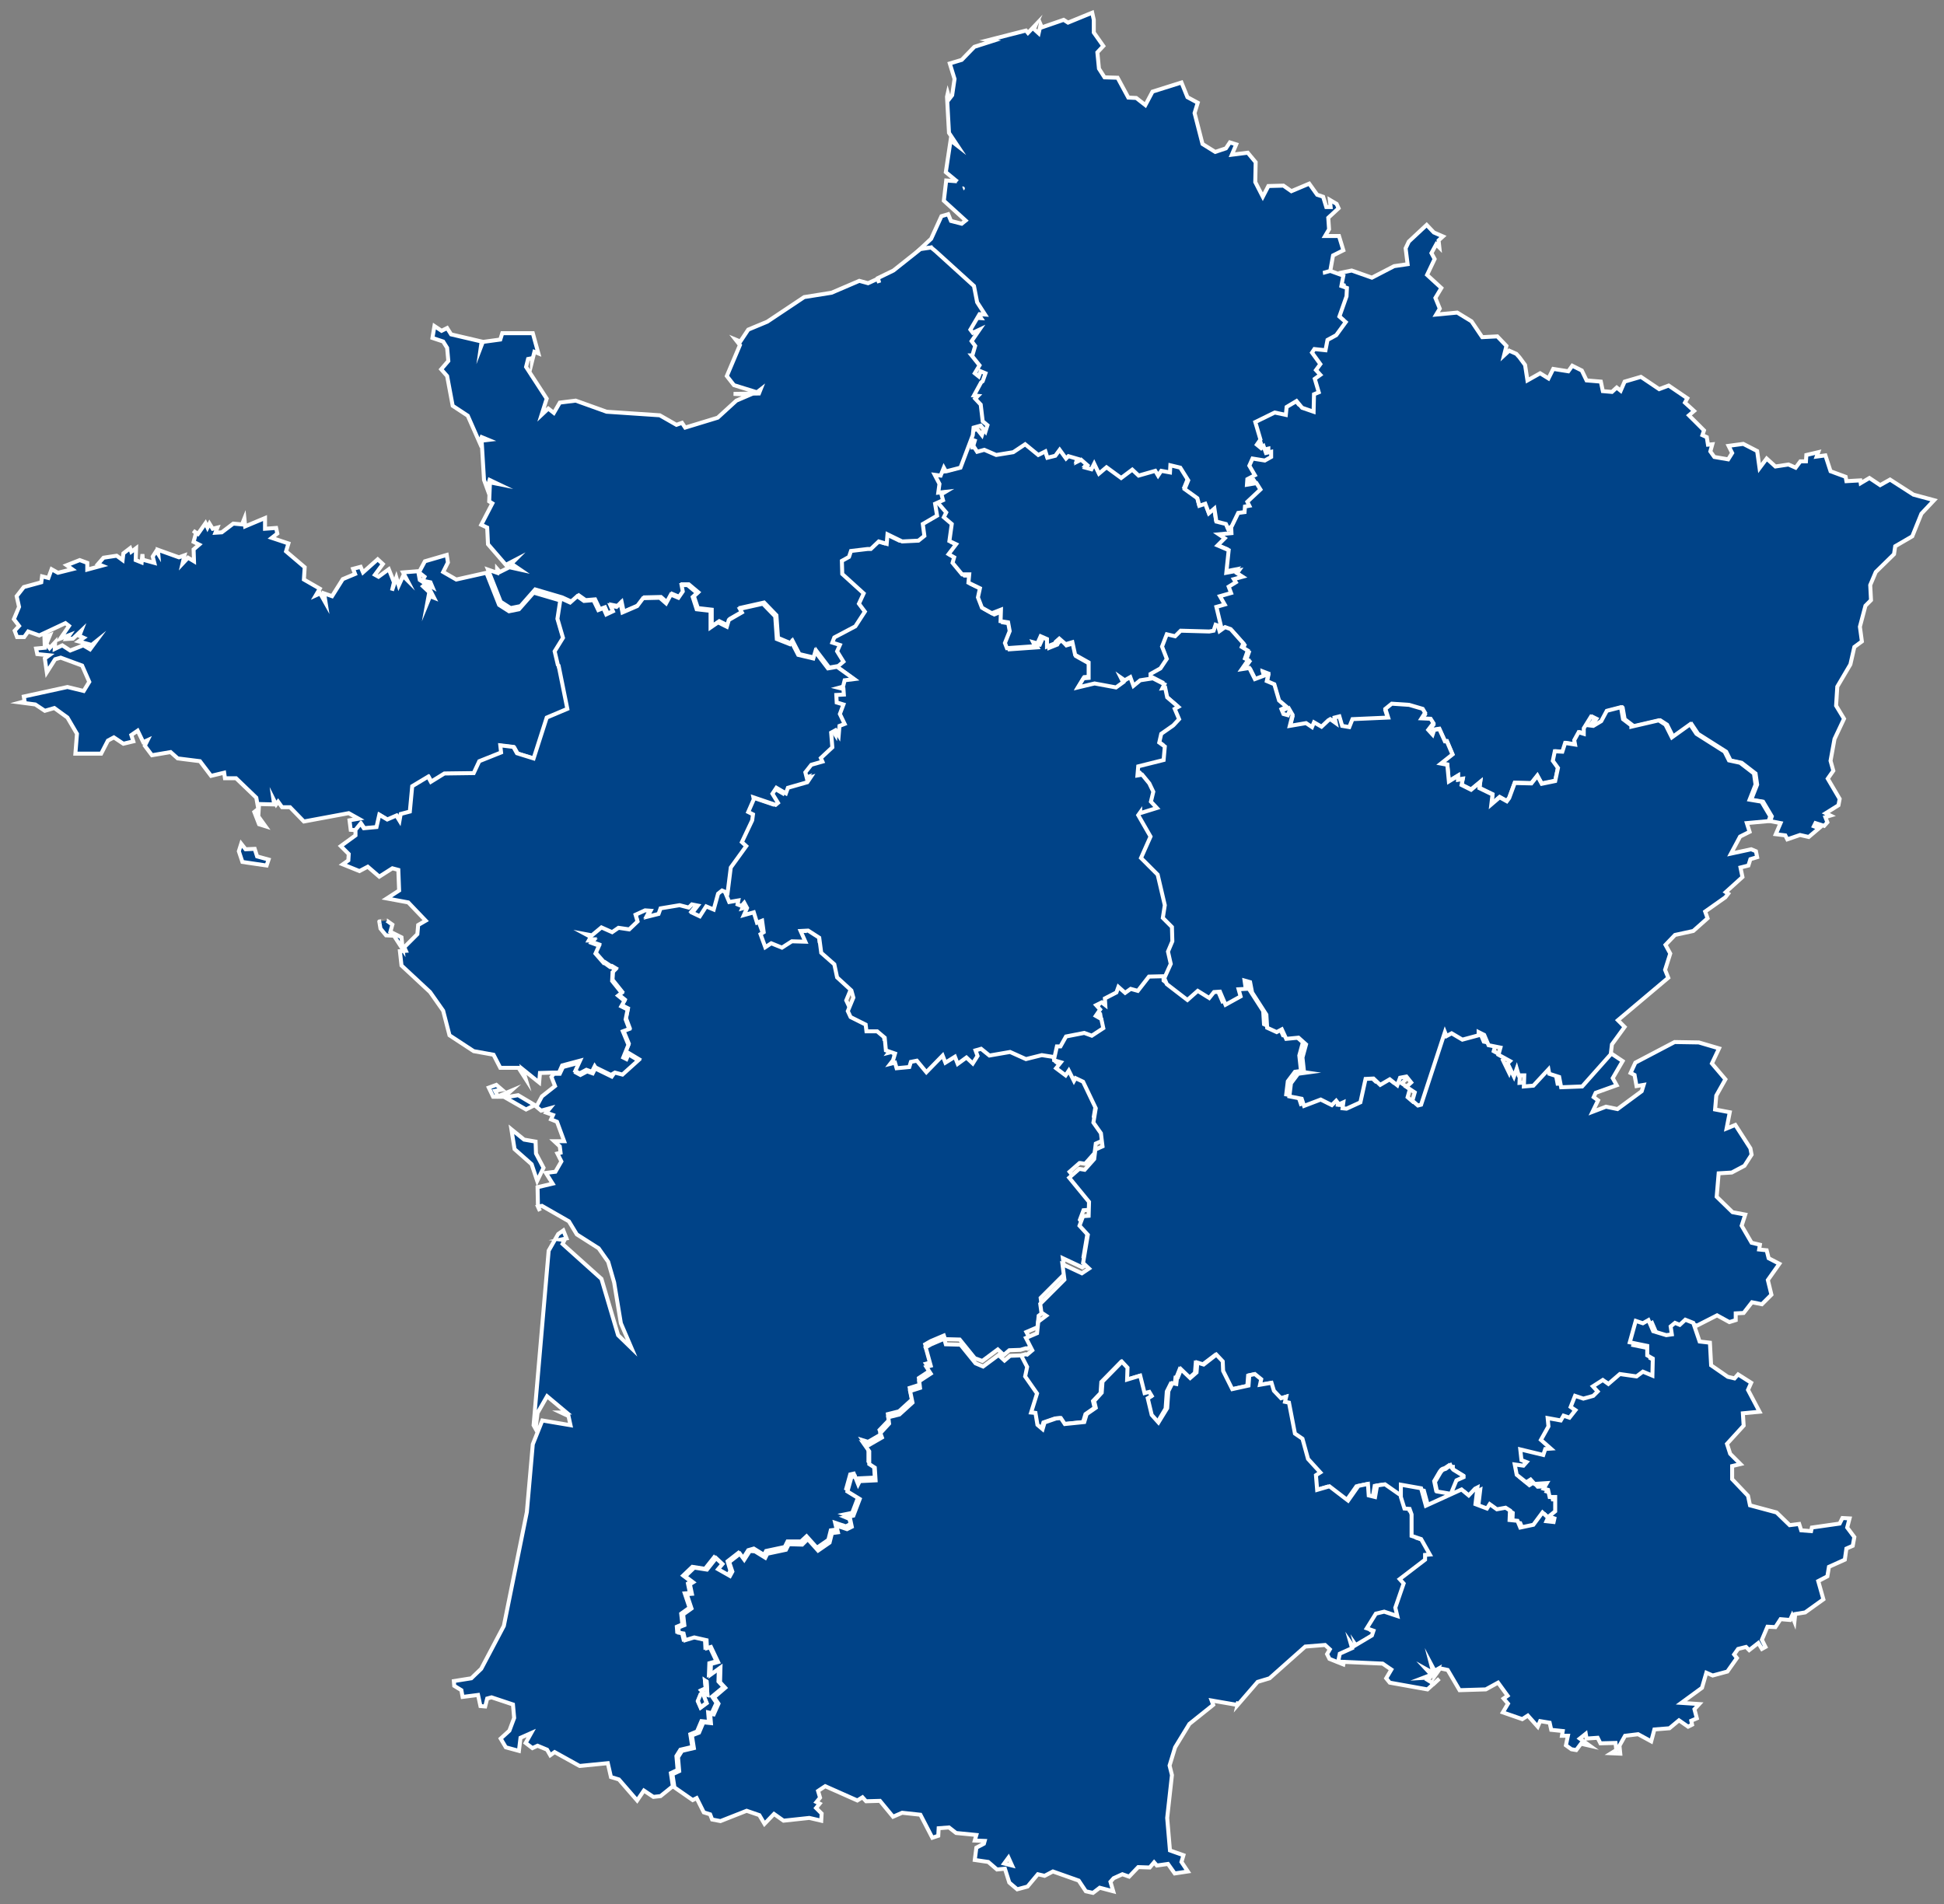 <?xml version="1.0" encoding="utf-8"?>
<!-- Generator: Adobe Illustrator 28.0.0, SVG Export Plug-In . SVG Version: 6.00 Build 0)  -->
<svg version="1.1" id="Слой_1" xmlns="http://www.w3.org/2000/svg" xmlns:xlink="http://www.w3.org/1999/xlink" x="0px" y="0px"
	 viewBox="0 0 490 480" style="enable-background:new 0 0 490 480;" xml:space="preserve">
<rect x="0" y="0" width="490" height="480" fill="#808080" stroke="none"/>
<style type="text/css">
	.st0{fill:#004388;stroke:#FFFFFF;stroke-miterlimit:10;}
</style>
<g id="elem_x5F_group">
	<path id="map_x5F_grandest" class="st0" d="M359.6,56.7l-4.5,4.2l-0.8,1.7l0.5,4l-3.4,0.5l-5.6,2.9l-5.1-1.8l-2.9,0.6l-0.5,2.6
		l1.4,0.5l-0.1,2.1l-1.8,5.1l1.6,1.4l-2.4,3.3l-2.2,1.2l-0.5,2.6l-2.8-0.3l-0.6,0.9L332,91l-1.1,1.5l1.1,1.2l-1.4,1l1,3.4l-1.2,0.5
		l-0.1,4.4l-2.9-1l-1.4-1.7l-2.5,1.5l-0.2,2l-2.7-0.6l-4.9,2.4l1.3,4.4l-0.9,1.3l1.1,0.9l0.6-0.5l0.6,1.7l1.3-0.3v1.3l-1.6,0.9
		l-3.1-0.5l-0.8,1.8l1.4,2.4l-1.9,1l-0.1,1.4l2.4-0.4l1,1.6l-3.3,3.1l0.5,1l-1.1,0.2l-0.1,1.4l-1.6,0.2l-1.6,3.3l0.1,2.2l-3.2,0.3
		l1.5,1.1l-1.8,1.8l2.8,1.2l-0.6,5.7l3.1-0.6l-0.5,0.7l1.4,0.9l-2.2,0.6l0.5,0.8l-1.8,1.1l0.6,1.6l-2.8,0.8l1.2,2.1l-2.1,0.6l1.2,5
		l0.5,1.8l1.4-1l1.4,0.5l3.2,3.6l-0.4,0.9l1.5,0.9l-0.7,2l0.8,0.4l-1.6,2.3l1.9-0.3l1.4,2.8l2.1-0.9l-0.3-1l1.3,0.5l-0.4,1.9
		l1.9,0.8l1.2,4.1l1.9,1.6l-1.3,0.6l0.5,1.2l1.1,0.3l0.5-1.3l0.7,1.2l-0.7,2.8l4.1-0.7l1.5,1l0.5-1.2l1.9,1.1l1.7-1.6l0.5-0.3l1.4,1
		l-0.3-1.4l1.2-0.3l0.7,2.4l1.8,0.3l0.8-2l9-0.4l-0.7-2.2l1.6-1.3l4.4,0.3l3.4,1l0.6,1l-0.9,1.4l2.3,0.1l0.7,1.1l-1.3,1.7l1.1,0.7
		l0.4-1.2l1.3-0.2l1.4,3.1h0.5l1.4,3.3l-2.9,2.3l1.6,0.3l0.4,4.2l2.3-1.4v1l1.2-0.2l-0.3,1.5l2.4,1.2l2.3-1.9l-0.2,1.5l3.3,1.6
		l-0.3,2.5l2.1-1.8l1.8,1l0.6-0.8l1.4-3.8l4.2,0.1l1.5-1.9l1.1,2l3.4-0.7l0.7-3.3l-0.9-1.7l0.5-2.4l1.9,0.1l0.7-2.2l2.5,0.4
		l-0.2-1.1l1.1-2l1.3,0.4v-1.4l1.8-2.9l1,0.5l-1.2,1.7l0.8,0.1l2-1.2l1.4-2.6l3.5-0.9l0.1,0.1l0.5,2.9l2.1,1.6v0.3l6.9-1.6l1.7,1.1
		l1.6,3.2l4.6-3.3l1.6,2.4l7.1,4.5l1.1,2.2l2.8,0.6l3.5,2.7l0.4,2.8l-1.5,3.8l3,0.5l2.2,3.7l-0.4,1.2l2.6,0.5l-1.2,2.8l2.4,0.3
		l0.5,1l3.2-1.1l2.2,0.5l2.6-2.2l-1.3-0.5l0.4-0.8l2.2,0.7l0.8-0.9l-0.5-1.3l1.3-0.4l-1.2-0.6l3.2-2l0.3-1.6l-3-5.1l1.4-2l-0.7-2.5
		l1-5.5l2.4-5.1l-2-3.3l0.3-4.8l3.3-5.6l1-4.4l1.9-1.4l-0.5-3.7l1.4-5.3l1.4-1.4l-0.2-3.8l1.4-3.3l4.6-4.5l0.3-2l4.3-2.5l2.3-5.7
		l3.2-3.4l-5.2-1.4l-5.9-3.8l-2.5,1.4l-2.7-1.8l-2.2,1.3l-0.1-0.7l-3.5,0.2l-0.2-1.1l-3.8-1.4l-1.3-4l-2.2,0.3l0.4-1.1l-3,0.7
		l-0.1,1.6h-1.4l-1.2,1.6l-1.8-0.8l-3.3,0.5l-2.2-2l-1.8,2.4l-0.6-4.3l-3.5-1.8l-3.7,0.5l0.9,1.8l-1,1.6l-3.5-0.6l-1-1.4l0.5-1.8
		l-1.1,0.1l-0.3-1.9l-1.1-0.5l0.4-1.2l-3.8-3.8l1.3-1.1l-2.3-2.1l0.6-1.1l-4.7-3.2l-2.4,0.9l-4.6-3.1l-4.1,1.2l-1,2.3l-1-0.8
		l-1.2,1.1l-2.3-0.2l-0.5-2.4l-3.6-0.3l-1.2-2.5l-2.4-1.2l-1,1.4l-3.8-0.6l-1.2,2.4l-2.1-1.3l-3.2,1.8l-0.6-3.9l-1.4-1.9l-0.8-0.9
		l-1.8-0.8l-1.3,1.2l0.6-2.4l-2.3-2.4l-3.8,0.2l-2.7-4l-3.6-2.2l-5.3,0.5l0.9-1.5l-1.1-2.7l1.5-2.5l-3.6-3.3l1.9-4l-0.8-1.5l1.2-2.2
		l0.8,0.8l-0.2-1.8l1.1-1l-2.3-1L359.6,56.7z"/>
	<path id="map_x5F_aquitaine" class="st0" d="M181.8,224.2l-1,0.8l-1.1,4l-1.9-0.8l-1.6,2.5l-1.9-0.9l1.4-1.8l-1.5-0.3l-0.7,0.8
		l-2.3-0.6l-4.8,0.8l-0.5,1.4l-2.8,0.7l0.8-1.5l-1.4-0.1l-2.4,1.1l0.5,1.7l-2.1,2l-2.7-0.4l-1.6,1.1l-2.7-1.2l-2.4,2l-1.6-0.3
		l1.3,0.7l-0.5,0.9h1.2l-0.5,0.6l2,0.7l-0.9,2l2.1,2.4h0.2l1.5,1h0.3l1,0.6l-0.7,0.7v0.2l-0.1,2l2.4,3l-0.9,0.7l1.6,1.3l-0.8,1.4
		l1.6,0.8l-0.5,2.5l0.9,2.4l-1.6,0.6l1.4,3.4l-1.3,3.2l0.8,0.4l0.5-1.2l2.5,1.5l-4,3.6l-1.9-0.5l-0.9,1.3l-3.9-1.9l-0.2-0.3
		l-0.7,1.4l-1.4-0.5l-1.7,0.9l-1.1-0.6l1.2-2.6l-4.5,1.2l-0.8,1.7h-1.5l-0.6,0.8l0.9,2.3l-3.3,2.6l-1.4,2.6l1.2,1l2.2-0.6l-0.9,1.1
		l1.7,0.6l-0.5,1.1l1.5,0.6l1.8,4.9h-2.5l1.4,1.3l0.2,1.6l-0.8,0.2l1,2l-1.5,2.6l-2.4,0.3l1.7,2.7l-3.8,0.9l0.1,4.9l0.5,1.1
		l-0.5-1.1l1-0.2l6.8,3.9l2,3.3l5.5,3.5l2.4,3.4l1.5,5.2l1.7,10.3l2.7,6.3l-3.4-3.3l-4.2-14.2l-9.8-8.8l0.5-1l-0.9-0.1l1.4-0.3
		l-0.8-2l-1.3,0.9l-2.4,4.2l-3.8,44l0.5,0.9l0.5-4l2.4-4.2l4.9,4.1h-1.4l1.9,0.9l0.5,2.3l-7.1-1.2l-2.4,6l-1.5,17.1l-5.8,28.7
		l-5.7,10.8l-2.5,2.4l-4.4,0.7l0.1,1.2l1.8,1.1l0.3,1.7l3.9-0.5l0.6,2.8l1.2,0.1l0.5-2l1.1-0.3l5.4,1.8l0.3,3.4l-1.2,3.2l-2.2,2
		l1.3,2.2l3.3,0.9l0.4-3.3l2.7-1.2l-1.4,2.5l1.7,1.3l1.3-0.6l2.4,1l0.8,1.4l1.1-0.8l6.3,3.5l7.1-0.7l0.8,3.5l2,0.6l4.6,5.3l1.7-2.5
		l2.4,1.6l1.8-0.2l3.1-2.5l-0.5-3.3l1.7-0.8l-0.3-3.5l1-1.6l3-0.7l-0.5-3.2l1.7-0.7l1.1-2.6l1.9,0.2l-0.2-2.4l0.9,0.2l1.2-2.6
		l-1.1-1.6l2.9-2.4l-1.3-1.4l0.1-3.7l-2.5,1.8l0.1-2.7l1.8-0.5l-1.8-3.8l-1,0.3l-0.1-2l-3-0.7l-2.4,0.7l-0.4-1.7l-1.2-0.2l-0.1-1.3
		l1.4-0.6l-0.3-2.7l2.1-1.5l-1.2-3.6l1.3-0.1l-0.5-2.4l0.8-0.5l-2-1.5l2.3-2.2l3.2,0.5l2.3-2.9l1.6,1.5l-1.1,1.3l3,1.7l0.6-1.1
		l-0.7-2.4l2.7-2.1l1.1,1.5l1.4-2.2l1.4-0.4l2.6,1.6l0.5-1l4.7-1l0.7-1.4h3.4l1.4-1.3l2.6,2.9l2.9-2l0.6-2.4l1.5-0.2l-0.4-1.7
		l2.7,0.9l1.2-0.6l-0.4-1.9l-1.2-0.5l2-0.4l1.6-4.2l-3.1-1.9l1-3.6l0.9-0.2l0.8,2l0.4-0.8l4.1-0.2l-0.2-3.2l-1.4-0.9v-3.3l-1.4-2
		l1.3,0.4l3.3-1.9l-0.4-1.1l2.3-2.4l-0.2-1.6l2.8-0.7l3.3-3l-0.6-2.9l2.5-0.8l-0.2-1.7l2.9-1.9l-1.1-1.7l1.1-0.3l-1.1-4l-0.2-0.6
		l1.4-0.8l3.3-1.4l0.3,0.9l3.7,0.1l3.8,4.7l1.9,0.7l3.9-2.9l1.5,1.4l1.4-1.2l2.8-0.1l1.4-0.4l0.4,0.1l1.3-1.1l-1.6-3.1l2.8-1.2
		l0.3-2.9l2-1.5l-1.2-0.8l-0.3-2.2l6.1-6.1l-0.5-3.9l4.9,2.3l1.8-1.2l-1.5-1.4l1.2-7.1l-2.1-2.3l0.9-2.4l1.4-0.1l0.1-3.5l-5-6.1
		l2.5-2.2h0.2l1.2,0.2l2.4-2.7l0.3-2.4l1.8-0.8l-0.4-3.3l-1.9-2.7l0.6-3.6l-3.2-6.7l-1.9-0.9l-0.4,0.7l-1.3-2.6l-0.8,1.2l-2.4-1.8
		l1.2-1.5l-1.7-0.5l-0.3-2.1l-3.2-0.5l-4,1l-4.1-1.8l-5.2,0.9l-2.1-1.6l-1.4,0.4l0.5,1.4l-1.2,1.9l-1.6-1.5l-2.2,1.6l-0.7-1.8
		l-2.4,1.5l-0.7-1.9l-4.1,4.2l-2.4-2.9l-1.5,0.3l-0.4,1.3l-3.2,0.3l-0.4-1.4l-1.2,0.3l0.7-0.9l0.5-1.7l-2.3-0.8l-0.3-3.2l-1.9-1.6
		h-2.7l-0.2-1.6l-3.8-1.9l-0.7-1.5l1.4-3.4l-0.5-1.8l-3.6-3.3l-0.7-3.3l-3.3-2.9l-0.5-3.8l-2.8-1.8l-1.9,0.1l1.2,2.7l-3.3-0.1
		l-2.5,1.6l-2.7-1.1l-1.5,1l-1.2-3.3l0.8-0.5l-0.4-2.9l-1.3,0.5l-0.9-1.6l-2.5,0.7l0.8-1.8l-0.7-1.3l-0.7,0.8l-1-0.4l0.2-1l-2.3,0.4
		l-1-2.4L181.8,224.2z M125.1,273.5l-1.9,0.7l1.1,2.3h2.7l5.6,3.2l2.2-1.1l-4.2-2.5l-2.3,0.4l-0.5-0.6l1-0.9l-3.3,1.4l-0.7-1.4
		l1.7-0.3L125.1,273.5z M128.9,284.7l0.8,5l4.3,3.8l1.4,4.2l1.6-3.3l-1.9-3.6l-0.1-3l-2.9-0.5L128.9,284.7z M177.7,423.7l0.4,0.2
		l0.2,3.3l-0.6-0.2l-0.9-0.9l1.1-0.5L177.7,423.7z M177,426.9l0.2,0.2l0.9,2.3l-1.5,1.1l-0.7-1.6l0.7-1.7L177,426.9L177,426.9
		L177,426.9z"/>
	<path id="map_x5F_alpes" class="st0" d="M293.2,244.8l-4.1,0.1l-2.8,3.6l-1.8-0.5l-1.4,1l-1.7-1.5l-0.5,1.4l-2.9,1.5l0.2,1.7
		l-0.9-0.7l-1.3,0.7l1,1.1l-1.1,1.6l1.4,0.8l0.4,2.3l-2.9,1.9l-1.9-0.7l-4.6,0.9l-1.4,2.5h-0.9l-0.6,2.7l0.3,2.1l1.7,0.5l-1.2,1.5
		l2.4,1.8l0.8-1.2l1.3,2.6l0.4-0.7l1.9,0.9l3.2,6.7l-0.6,3.6l1.9,2.7l0.4,3.3l-1.8,0.8l-0.3,2.4l-2.4,2.7l-1.2-0.2h-0.2l-2.5,2.2
		l5,6.1l-0.1,3.5l-1.4,0.1l-0.9,2.4l2.1,2.3l-1.2,7.1l1.5,1.4l-1.8,1.2l-4.9-2.3l0.5,3.9l-6.1,6.1l0.3,2.2l1.2,0.8l-2,1.5l-0.3,2.9
		l-2.8,1.2l1.6,3.1l-1.3,1.1l-0.4-0.1l-1.4,0.4l1.5,2.9l-0.5,2.4l3,4.3l-1.5,4.7l1.1,0.1l0.5,3l1.3,1.1l0.5-1.7l2.9-1l1.2-0.1l1,1.5
		l4.9-0.5l0.6-2l2.3-1.6l-0.4-1.7l1.9-2l0.2-2.8l4.9-5l1.4,1.5l-0.1,3l3.3-1l1.1,4.4l1.2-0.2l0.6,1l-1,0.6l0.9,4.2l1.7,1.9l2.2-3.7
		l0.3-4.3l1-2l1,0.2l0.2-1.7h0.2l0.8-2l2.3,2.2l1.6-1.4l0.2-2.5l1.6,0.5l3.3-2.5l1.6,1.8l0.1,2.3l2.3,4.6l4.1-0.9l0.2-2.6l1.4-0.3
		l1.6,1.3l-0.3,1.4l2.9-0.5l0.6,2l1.8,1.9l1.3-0.4l-0.3,1.3l0.9,0.2l1.5,7.8l1.9,1.3l1.4,5.1l3,3.4l-1.1,0.7l0.3,3.7l3.1-0.9
		l4.7,3.6l2.6-3.7l2.4-0.5l0.1,2.9l1.6,0.4l0.5-2.9l2-0.3l5.3,3.7v-3.1l5.1,0.9l1.2,4.4l9-4.1l1.8,1.5l1.6-1.7l0.6-0.3l-0.5,4.2
		l2.9,1.1l0.7-1.1l1.8,1.3l2.2-0.4l1.1,0.7l-0.1,2.4l2,0.2l0.7,1.7l3.3-0.7l2.3-3.1l1.4,1.3l-0.3,0.9l1.8,0.2l0.2-0.9l-1.4-0.5
		l1.6-1.3v-3.6h-1.4l-0.4-1.7l-1.1-0.3l0.8-1.4l-3.1,0.2l-1-1.1l-1.1,0.7l-2.4-2l-0.5-2.6l2.2,0.3l0.8-0.9l-1.3-0.5l-0.3-2.7
		l5.8,1.4l0.5-1.5l1.4-0.1l-2.5-2.2l1.9-3.4l-0.2-2.1l3.3,0.6l0.7-1.2l1.5,0.5l1.5-1.9l-1.2-0.8l1.1-2.8l2.1,0.7l2.5-0.7l1.1-1.1
		l-1.2-1.3l2.5-1.6l1.4,1l2.9-2.5l4.2,0.6l1.6-1.2l2.4,1l0.1-4.3l-1.4-0.7l0.1-2.4l-4.4-0.9l1.5-5.4l1.8,0.6l1.4-0.8l1.2,2.8l3.3,1
		l1.4-0.2l-0.3-2l1.1-0.9l1.2,0.5l1.4-1.3l2,0.8l5.1-2.6l3.1,1.7l1.6-0.5v-1.7l2-0.1l2.1-2.7l2.5,0.5l2.4-2.4l-0.9-3.7l2.9-4.1
		l-2.7-1.4l-0.5-2l-1.9-0.2l0.2-1.2l-2.1-0.5L439,309l0.9-2.8l-3.2-0.6l-4-3.9l0.5-5.9l3.3-0.2l3.2-1.7l1.8-2.8l-0.3-1.6l-3.8-5.9
		l-2.2,0.9l0.8-4.1l-3.7-0.7l0.3-3.5l2.3-4.1l-3.4-4l1.8-3.8l-5.1-1.5l-6.1-0.1l-9.9,5.2l-1.2,2.6l1,0.5l0.5,2.8l1.8-0.3l-0.5,1.6
		l-6.1,4.5l-2.9-0.6l-3.4,1.3l1.4-2.9l-1.1-0.8l0.5-1.1l5.3-1.9l-1-1.8l2.5-4.3l-3.9-2.6l-7.2,8.1l-5.3,0.2l-0.5-2.6l-2.5-0.8
		l-0.1-1.1l-3.8,4.1L383,273l0.1-2.8h-1.5l-0.5-1.7l-0.7,2l-1.6-3.3l0.6-0.6l-2.9-1.6l0.5-1.8l-3-0.6l-1.1-2.6l-1.4-0.7v0.8
		l-4.1,1.1l-2.7-1.6l-1.3,0.7l-0.4-1l-6,18.3l-0.8,0.2l-1.4-1.2l0.6-2.1l-2.1-1.4l1.2-1.1l-1.2-1.5l-1.6,0.3l-0.7,1.9l-1.9-1.5
		l-2.4,1.4l-1.7-1.6l-2,0.1l-1.3,5.9l-3.5,1.6l-1-0.1l0.2-1.5l-1.1,0.5L336,277l-1.1,1.1l-2.8-1.4l-4.2,1.6l-0.6-1.8l-3.1-0.6
		l0.4-3.3l1.8-2.4l2.2-0.3l-0.7-0.1l-0.4-3.7l0.9-3.3l-1.9-1.7l-3.1-0.1l-1.1-2.4l-1.3,0.7l-2.4-1.1l-0.2-3.3l-3.6-5.6l-0.5-2.6
		l-1.4-0.4l0.3,2.1l-1.8,0.1l0.5,1.8l-3.8,2.1l-1.4-3.3l-1.5,0.1l-1.2,1.5l-2.9-1.8l-2.6,2.3l-5.2-4L293.2,244.8z M365.1,369.5
		l0.2,0.4h0.4l0.5,0.5l2.6,1.6v0.3L367,373l-1.4,3.4l-3.6-0.6l-0.5-2.4l1.4-2.4l0.4-0.5l0.3-0.2l0.6-0.2L365.1,369.5z"/>
	<path id="map_x5F_bourgogne" class="st0" d="M306,156.8l-0.5,1.5l-1.1,0.2l-7.2-0.2l-1.4,1.4l-2.1-0.6l-1.2,3.1l1.2,3.1l-1.6,2.4
		l-2.5,1.4v1.2l3.3,1.7l-0.5,1l0.7-0.1l0.5,2.4l2.8,2.4l-0.9,0.5l1.1,2.6l-1.3,1.4l-0.2,0.2l-3,2.1l-0.5,2.2l1.4,1l-0.3,3.4
		l-6.4,1.6l-0.2,2.3l1.2-0.2l1.8,2.2l1,2.1l-0.6,2.5l1.5,1.6l-4.2,1.3v-0.1l-0.5,0.7l3.1,5.4l-2.4,5.4l4.2,4.2l1.8,7.7l-0.5,3.2
		l2.3,2.3l0.1,3.6l-1.1,2.6l0.7,3.1l-1.4,3.1l1,2.4l5.2,4l2.6-2.3l2.9,1.8l1.2-1.5l1.5-0.1l1.4,3.3l3.8-2.1l-0.5-1.8l1.8-0.1
		l-0.3-2.1l1.4,0.4l0.5,2.6l3.6,5.6l0.2,3.3l2.4,1.1l1.3-0.7l1.1,2.4l3.1-0.3l1.9,1.7l-0.9,3.3l0.4,3.7l0.7,0.1l-2.2,0.3l-1.8,2.4
		l-0.4,3.3l3.1,0.6l0.6,1.8l4.2-1.6l2.8,1.4l1.1-1.1l0.7,0.9l1.1-0.5l-0.2,1.5l1,0.1l3.5-1.6l1.3-5.9l2-0.1l1.7,1.6l2.4-1.4l1.9,1.5
		l0.7-1.9l1.6-0.3l1.2,1.5l-1.2,1.1l2.1,1.4l-0.6,2.1l1.4,1.2l0.8-0.2l6-18.3l0.4,1l1.3-0.7l2.7,1.6l4.1-1.1v-0.8l1.4,0.7l1.1,2.6
		l3,0.6l-0.5,1.8l2.9,1.6l-0.6,0.6l1.6,3.3l0.7-2l0.5,1.7h1.4l-0.1,2.8l2.4-0.2l3.8-4.1l0.2,1.1l2.5,0.8l0.5,2.6l5.3-0.2l7.2-8.1
		l0.3-2.5l3.2-4.4l-1.7-1.7l12.7-10.7l-0.8-2l1.3-4.1l-1.2-2.2l2.4-2.5l4.6-1l3.6-3.2l-0.6-1.7l5.1-3.6l0.7-0.9l-0.6-0.4l4.2-3.8
		l-0.5-2.4l2-0.5l0.5-1.6l1.7-0.5l-0.3-1.5l-1.2-0.5l-5.1,1.1l2.3-4.3l2.4-1.2l-0.7-2.2l5.5-0.5l0.4-1.2l-2.2-3.7l-3-0.5l1.5-3.8
		l-0.4-2.8l-3.5-2.7l-2.8-0.6l-1.1-2.2l-7.1-4.5l-1.6-2.4l-4.6,3.3l-1.6-3.2l-1.7-1.1l-6.9,1.6v-0.3l-2.1-1.6l-0.5-2.9l-0.1-0.1
		l-3.5,0.9l-1.4,2.6l-2,1.2l-0.8-0.1l1.2-1.7l-1-0.5l-1.8,2.9v1.4l-1.3-0.4l-1.1,2l0.2,1.1l-2.5-0.4l-0.7,2.2l-1.9-0.1l-0.5,2.4
		l1.3,1.8l-0.7,3.3l-3.4,0.7l-1.1-2l-1.5,1.9l-4.2-0.1l-1.4,3.8l-0.6,0.8l-1.8-1l-2.1,1.8l0.3-2.5l-3.3-1.6l0.2-1.5l-2.3,1.9
		l-2.4-1.2l0.3-1.5l-1.2,0.2v-1l-2.3,1.4l-0.4-4.2l-1.6-0.3l2.9-2.3l-1.4-3.3h-0.5l-1.4-3.1l-1.3,0.2l-0.4,1.2L360,184l1.3-1.7
		l-0.7-1.1l-2.3-0.1l0.9-1.4l-0.6-1l-3.4-1l-4.4-0.3l-1.6,1.3l0.7,2.2l-9,0.4l-0.8,2l-1.8-0.3l-0.7-2.4l-1.2,0.3l0.3,1.4l-1.4-1
		l-0.5,0.3l-1.7,1.6l-1.9-1.1l-0.5,1.2l-1.5-1l-4.1,0.7l0.7-2.8l-0.7-1.2l-0.5,1.3l-1.1-0.3l-0.5-1.2l1.3-0.6l-1.9-1.6l-1.2-4.1
		l-1.9-0.8l0.4-1.9l-1.3-0.5l0.3,1l-2.4,0.9l-1.4-2.8l-1.9,0.3l1.6-2.3l-0.8-0.4l0.7-2l-1.5-0.9l0.4-0.9l-3.2-3.6l-1.4-0.5l-1.4,1
		l-0.5-1.8L306,156.8z"/>
	<path id="map_x5F_bretagne" class="st0" d="M60.8,212.7l1.1,1.4l2.3-0.1l0.6,1.9l2.9,0.8l-0.5,1.5l-6.1-0.9l-0.9-2.7L60.8,212.7z
		 M61.6,130.7l0.2,2l5-2.1v2.7l2.8-0.2l0.3,1.4l-1.4,1.1l4.2,1.4l-0.6,2l4.7,4l-0.2,3.1l4,2.3l-1,1.7l1.1-0.5l1.4,2.5l-0.4-2.5
		l2,0.7l2.7-4.3l3.1-1.3l-0.5-1.3l1.9-0.5l0.6,1.4l3.7-3.3l1.3,1.2l-2,2.7l0.9,0.5l2.6-1.9l1.3,3.3l-0.5,2.1l1.1-3.3l0.6,2l1.1-2.4
		l1,1l-1-1.9l3.8-0.3l0.4,2.2l1.5,1l-0.7,0.6l1.6,1.5l-0.5,2.7l0.7-1.7l1,0.4l-1.8-3.5l1.4,0.8l-0.5-1.2l-2-0.4l0.5-1l-1.4-1.1
		l1.5-2.8l5.5-1.6l0.3,1.9l-1.2,2.4l3.3,1.9l7.6-1.7l3.2,8.1l2.5,1.6l2.5-0.5l3.7-4.2l6.8,2l-0.5,5.2l1.4,4.8l-2.1,3.4l0.8,3.4
		l0.2,0.2l2.2,10.9L138,181l-3.3,10.3l-4.2-1.3l-0.9-1.6l-3.3-0.4l0.2,1.8l-5.5,2.2l-1.4,3l-7.4,0.1l-3.4,2.1l-0.7-1.3l-4,2.4
		l-0.6,6.4l-2.3,0.6l-0.3,1.7l-0.8-1.3l-2.3,1l-2-1.2l-0.7,3.1l-3.2,0.3l-0.8-1.2l-1.3,1.6l-1.4-0.1l-0.3-2.4l2.3-0.4l-2.5-1.4
		l-11.3,2.1l-3.5-3.6h-2l-1-1.4l-0.5,0.7l-0.7-1.4l0.2,1.4l-3.8-0.1l-0.2,3.1l1.8,2.5l-1.6-0.5l-1.2-3.1l1-0.8l-0.5-2.8l-5.1-4.9
		h-2.8l-0.2-1.4l-3.3,0.8l-2.8-3.7l-5.6-0.7l-1.8-1.6l-4.7,0.8l-1.8-2.4l0.7-1.4l-1.1,0.5l-1.4-2.9l-1.6,1.1l0.5,1.6l-2.5,0.6
		l-2.4-1.6l-1.5,0.8l-1.7,3.3h-6.5l0.4-5l-2.4-4.1l-3.3-2.4l-2.4,0.7l-2.4-1.6l-3.8-0.5l1.1-0.3l-0.2-1.2l11-2.4l4.1,1l1.4-2.3
		l-1.8-4.1l-5.4-2l-1.4,0.4l-2.1,3.3l-0.5-3.5l1.1-0.8l-3-0.3l-0.3-1.4l2.2-0.2l-0.1-2.7l1.4-0.5l-0.9,2.2l0.8,1.1l1.4-1.5l-0.1,1.7
		l1.9-0.9l2,1.3l3.3-1.3l1.7,1l1.4-1.9l-1,0.8l-3.3-0.9l1.3-0.9l-1.1-0.5l0.5-1.3l-2.1,2l-1.6,0.1l0.7-1l-2.3,0.9l2.2-3.2l-0.9-0.7
		l-6.6,3.1l-2.8-1l-1,1.4H4.3L3.7,159l1.1-1.2l-1.3-1.7l1.3-3.1l-0.6-2.7l1.8-2.3l4.4-1.2l0.2-1.5l1.6,0.4l0.8-2.2l1.6,0.9l3.6-0.9
		l-1.4-1l3.3-1.3l1.9,0.7v1.7l3.7-1l-1-0.4l1.4-1.6l3.3-0.5l1.5,1.1l0.2-1.7l1.7-1.3l0.3,0.9l1.2-0.9l-0.1,3l1.5,0.6l0.2-2.1
		l0.1,1.4l2.9,0.8l-0.4-1.6l0.9-1.4l0.5,0.8l-0.1-1.1l5.3,1.9l1.4-0.5l-0.5,2.1l1.4-1.5l1.5,0.9l-0.1-3l1.4-1.2l-1.4-0.7l0.6-2.2
		l-0.7-0.6l1.2,0.8l1.9-2.7l0.5,1.1l0.5-1l0.8,1.3l1.2-0.3l-0.5,1.3l1.6-0.1l2.9-2.2l2.2,0.2L61.6,130.7z"/>
	<path id="map_x5F_centreloire" class="st0" d="M236.7,126.7l2.4,2.8l-0.6,1.2l2,1.7l-0.6,4.3l1.7,0.8l-1.9,2.5l1.4,0.8l-0.4,1.4
		l2.4,2.9h1.8l-0.2,2.1l2.9,1.4l-0.5,2.3l1,2.6l2.5,1.4l2.3-0.9l-0.1,2.9l1.9,0.3l0.4,2.2l-1.2,3l0.5,1.3l7.1-0.5l-0.5-1l1.1,0.3
		l0.8-1.8l1.6,0.7v1.9l2-0.8l0.2-0.4l0.9-0.8l1.2,1.4l1.7-0.5l0.7,3.2l3.4,1.9v3.3l-1.3,0.1l-1.4,2.3l4.2-1l5.4,1l1.8-1.3l-0.6-1.2
		l1,0.7l1.4-0.8l0.8,2.2l1.7-1.4l2.6-0.4l3.3,1.7l-0.5,1l0.7-0.1l0.5,2.4l2.8,2.4l-0.9,0.5l1.1,2.6l-1.3,1.4l-0.2,0.2l-3,2.1
		l-0.5,2.2l1.4,1l-0.3,3.4l-6.4,1.6l-0.2,2.3l1.2-0.2l1.8,2.2l1,2.1l-0.6,2.5l1.5,1.6l-4.2,1.3v-0.2l-0.5,0.7l3.1,5.4l-2.4,5.4
		l4.2,4.2l1.8,7.7l-0.5,3.2l2.3,2.3l0.1,3.6l-1.1,2.6l0.7,3.1l-1.4,3.1l-4.1,0.1l-2.8,3.6l-1.8-0.5l-1.4,1l-1.7-1.5l-0.5,1.4
		l-2.9,1.5l0.1,1.7l-0.9-0.7l-1.4,0.7l1,1.1l-1.1,1.6l1.4,0.8l0.5,2.3l-2.9,1.9l-1.9-0.7l-4.6,0.9l-1.4,2.5h-0.9l-0.6,2.7l-3.2-0.5
		l-4,1l-4-1.8l-5.2,0.9l-2.1-1.7l-1.4,0.4l0.5,1.4l-1.2,1.9l-1.6-1.5l-2.2,1.6l-0.7-1.8l-2.4,1.5l-0.7-1.8l-4.1,4.2l-2.4-2.9
		l-1.5,0.3l-0.4,1.3l-3.2,0.3l-0.4-1.4l-1.2,0.3l0.7-0.9l0.5-1.7l-2.3-0.8l-0.3-3.2l-1.9-1.6h-2.7l-0.2-1.7l-3.8-1.9l-0.7-1.5
		l1.4-3.4l-0.5-1.8l-3.6-3.3l-0.7-3.3l-3.3-2.9l-0.5-3.8l-2.8-1.8l-1.9,0.1l1.2,2.7l-3.4-0.1l-2.5,1.6l-2.7-1.1l-1.5,1l-1.2-3.3
		l0.8-0.5l-0.4-2.9l-1.3,0.5L190,230l-2.5,0.7l0.8-1.8l-0.7-1.3l-0.7,0.8l-1-0.4l0.2-1l-2.3,0.4l-1-2.4l0.8-6.4l3.9-5.4l-1.1-1
		l2.6-5.5l0.2-1.5l-1.2-0.6l1.4-3.2l-0.1-0.5l5.6,1.9l0.7-0.5l-1.4-2.3l0.7-1.4l2.4,1.4l0.5-1.4l4.9-1.5l0.8-1.2l-0.9,0.3l-0.4-1.6
		l1.5-1.9l2.8-0.8l-0.4-0.9l2.9-2.7l-0.3-3.7l1.1-0.6l0.8,1.3l0.2-2.4l1.3-0.5l-1.2-2.5l0.9-2.4l-1.7-0.5l0.1-2.2l1.9-0.1l0.1-1.3
		l-1.2-0.3l1-0.3l0.4-1.6l2.4-0.3l-4.3-3.1l1.3-1.1l-1.6-2.6l0.7-1.6l-1.9-0.6l0.5-1.3l5.3-2.8l2.4-3.7l-1.5-2.1l1.2-2.6l-5.4-4.9
		l-0.1-3.3l1.8-1l0.5-1.5l4.2-0.5h0.8l2-1.9l2,0.6l0.3-2.4l3.7,1.8l4.1-0.2l1.5-1.1l-0.4-3.1l3.6-2.2l-0.5-2.9L236.7,126.7z"/>
	<path id="map_x5F_idf" class="st0" d="M244.2,110.2l1.4,0.5l-0.5,1.7h0.4l0.7,1.1l1.8-0.5l3,1.3l4.3-0.7l3-2l3.3,2.7l1.8-0.9
		l0.5,1.6l2-0.5l1.1-1.5l1.6,2.2l0.6-0.6l2.4,0.7l-0.2,0.7l1-0.5l1.6,1.4l-0.5,0.6l1.5,0.4l0.7-1.4l1.2,2.5l1.8-1.6l3.7,2.7l2.8-2.1
		l1.6,1.5l4.3-1.2l0.7,1.2l0.8-1.2l2.2,0.4l0.1-1.8l2.5,0.6l2,3.2l-0.9,2.2l3.2,2.3l0.5,1.9l1.5-0.5l0.9,2.4l1.4-1.2l0.5,3.3
		l2.4,0.6l0.5,1.3l0.9-0.8l0.1,2.2l-3.2,0.3l1.5,1l-1.8,1.8l2.8,1.2l-0.6,5.7l3.2-0.6l-0.5,0.7l1.4,0.9l-2.2,0.6l0.5,0.8l-1.8,1.1
		l0.6,1.6l-2.8,0.8l1.2,2.1l-2.1,0.6l1.2,5l-1.4-0.5l-0.5,1.5l-1.1,0.2l-7.2-0.2l-1.4,1.4l-2.1-0.5l-1.2,3.1l1.2,3.1l-1.6,2.4
		l-2.5,1.4v1.2l-2.6,0.4l-1.7,1.4l-0.8-2.2l-1.4,0.8l-1-0.7l0.6,1.2l-1.8,1.3l-5.4-1l-4.2,1l1.4-2.3l1.3-0.1V167l-3.4-1.9l-0.7-3.2
		l-1.7,0.5L267,161l-0.9,0.8l-0.2,0.4l-2,0.8v-1.9l-1.6-0.7l-0.8,1.8l-1.1-0.3l0.5,1l-7.1,0.5l-0.5-1.3l1.2-3l-0.4-2.2l-1.9-0.3
		l0.1-2.9l-2.3,0.9l-2.5-1.4l-1-2.6l0.5-2.3l-2.9-1.4l0.2-2.1h-1.8l-2.4-2.9l0.4-1.4l-1.4-0.8l1.9-2.5l-1.7-0.8l0.6-4.3l-2-1.7
		l0.6-1.2l-2.4-2.8l-0.4-1.5l1-0.6l-1.8,0.2l0.3-2.2l-1.2-2.3l1.5,0.2l0.8-2l0.5,0.9h0.2l3.5-0.9L244.2,110.2z"/>
	<path id="map_x5F_occitaine" class="st0" d="M238,337.5l-3.3,1.4l-1.4,0.8l0.2,0.6l1.1,4l-1.1,0.3l1.1,1.7l-2.9,1.9l0.2,1.7
		l-2.5,0.8l0.6,2.9l-3.3,3l-2.8,0.7l0.2,1.6l-2.2,2.4l0.4,1.1l-3.3,1.9l-1.3-0.4l1.4,2v3.2l1.4,0.9l0.2,3.2l-4,0.2l-0.4,0.8l-0.8-2
		l-0.9,0.2l-1,3.6l3.1,1.9l-1.6,4.2l-2,0.4l1.2,0.5l0.4,1.9l-1.2,0.6l-2.7-0.9l0.4,1.7l-1.5,0.2l-0.6,2.4l-2.9,2l-2.6-2.9l-1.4,1.4
		l-3.4-0.1l-0.7,1.4l-4.7,1l-0.5,1l-2.6-1.6L189,391l-1.4,2.2l-1.1-1.5l-2.7,2.1l0.8,2.4l-0.6,1.1l-3-1.7l1.1-1.3l-1.6-1.5l-2.3,2.9
		l-3.2-0.5l-2.3,2.2l2,1.5l-0.8,0.5l0.5,2.4l-1.3,0.1l1.2,3.6l-2.1,1.5l0.3,2.7l-1.5,0.6l0.1,1.3l1.2,0.2l0.4,1.7l2.3-0.7l3.1,0.7
		l0.1,2l1-0.3l1.8,3.8l-1.8,0.5l-0.1,2.7l2.5-1.8l-0.1,3.7l1.3,1.4l-2.8,2.4l1.1,1.6l-1.2,2.7l-0.9-0.2l0.2,2.4l-1.9-0.2l-1.1,2.6
		l-1.8,0.7l0.5,3.2l-3,0.7l-1,1.6l0.3,3.5l-1.7,0.8l0.5,3.3l4.6,3.2l1-0.5l1.8,3.6l1.6,0.5l0.5,1.3l2.1,0.4l6.6-2.6l3.2,1.1l1.3,2.2
		l2.4-2.5l2.4,1.7l6.5-0.7l3,0.7l0.1-1.8l-1.4-1.4l0.9-1.1l-0.8-0.4l0.9-1.1l-0.5-1.7l1.8-1.2l8.1,3.6l1.3-0.8l0.9,1l3.5-0.1l3.3,4
		l2.3-1l4.6,0.5l3,5.8l1.5-0.5l0.1-1.9l2.6-0.2l1.8,1.4l5.1,0.5l-0.4,1.4l2.5,0.1l-0.2,0.7c0,0,0,0-1.9,1l-0.4,3.1l3.4,0.5l2.2,1.9
		l2-0.2l1.1,3.5l2,1.7l2.6-0.7l2.6-3.1l1.7,0.4l2.1-1.1l6.5,2.3l1.8,2.7l1.8,0.4l1.7-1.3l3.4,0.9l-0.7-2.4l0.8-0.9l2.2-1l1.7,0.6
		l2.3-2.4l2.9,0.1l1.1-1.3l0.7,0.8l2.8-0.4l1.7,2.4l3.3-0.5l-1.6-2.4l0.5-1.7l-3.4-1.2l-0.7-8.2l1.2-10.8l-0.6-2.4l1.4-4.6l3.6-5.9
		l6-4.8l-0.4-1.1l6.4,1.1l0.3-0.8l-0.2,0.9l5.1-5.9l3-0.9l9-8l5-0.4l1.2,1.1l-0.7,1.2l0.6,1.2l3.5,1.4l0.4-2l3.1-1.5l-0.4-1.4l0.7,1
		l4.7-2.8l0.4-1.2l-1.7-0.6l2.3-3.7l2.1-0.5l3.3,1.1l-0.5-2.1l2.1-6.1l-1-1.1l6.4-4.9v-1.3l1.2-0.1l-2.2-3.9l-2.4-0.8v-5.4l-0.5-1.4
		l-1.3-0.1l-0.9-2.9l-5.3-3.7l-2,0.3l-0.5,2.9l-1.6-0.4l-0.2-2.9l-2.4,0.5l-2.6,3.7l-4.7-3.6l-3.1,0.9l-0.3-3.7l1.1-0.7l-3.1-3.4
		l-1.4-5.1l-1.9-1.3l-1.5-7.8l-1-0.2l0.3-1.3l-1.3,0.4l-1.8-1.9l-0.6-2l-2.9,0.5l0.3-1.4l-1.6-1.3l-1.4,0.3l-0.2,2.6l-4.1,0.9
		l-2.3-4.6l-0.1-2.4l-1.6-1.7l-3.2,2.5l-1.6-0.5l-0.2,2.5l-1.6,1.4l-2.3-2.2l-0.8,2h-0.2l-0.2,1.7l-1-0.2l-1,2l-0.3,4.3l-2.2,3.6
		l-1.7-1.9l-1-4.2l1-0.6l-0.6-1l-1.2,0.3l-1.1-4.4l-3.3,1l0.1-3l-1.4-1.5l-4.9,5l-0.2,2.8l-1.9,2.1l0.4,1.7l-2.3,1.6l-0.6,2
		l-4.9,0.5l-1-1.5l-1.2,0.1l-2.9,1l-0.5,1.7l-1.3-1.1l-0.5-3l-1.1-0.1l1.5-4.8l-3-4.3l0.5-2.4l-1.5-2.9l-2.8,0.1l-1.4,1.2l-1.5-1.4
		l-3.9,2.9l-1.9-0.8l-3.8-4.7l-3.7-0.1L238,337.5z M177.7,423.7l0.2,2l-1.1,0.5l0.9,0.9l0.6,0.2l-0.2-3.3L177.7,423.7z M177,426.9
		L177,426.9l-0.4,0.2l-0.7,1.7l0.7,1.6l1.5-1.1l-0.9-2.3L177,426.9z M254.2,468.3l0.9,2l-2-0.5L254.2,468.3z"/>
	<path id="map_x5F_hdf" class="st0" d="M275.3,3.2l-6.1,2.5l-1.1-0.7l-5.5,1.9l-0.3-0.7l-0.5,2.2l-1.2-1.1l0.5-1.1l-2,2.1l-0.5-0.6
		l-9.4,2.4l1.1,0.2l-4.7,1.5l-3.2,3.3l-3,0.9l1.2,3.9L240,24l-0.7,0.9l-0.4-1.4l-0.2,0.9l0.5,9.1l2.2,3.3l-1.8-1.4l-1.2,8l2.9,2.4
		l-0.1-0.1l-2.7-0.2l-0.6,5.1l5.5,5l-1,0.8l-2.7-0.7l-0.7-1.7l-1.7,0.5l-2.6,5.7l-2.8,2.6l2.7-0.4l0.2,1.8l9.7,8.8l0.8,4.1l2,3.1
		l-1.4-0.1l-2.3,3.9l0.6,0.8L246,84l-2,2.9l0.9,1.2l-0.7,2.4h-0.2l2,2.5l-1.2,2l1,0.8l0.5-1.3l1.2,0.5l-0.7,2l-0.4,0.3l-1.8,3.3
		l1,0.1l-0.7,0.7l1.4,1.5l0.5,4.2l1.2,1l-0.5,1.6l-1.2-1.5l-1.8,0.5l-0.2,1.9l1.4,0.5l-0.5,1.7h0.4l0.7,1.1l1.8-0.5l3,1.3l4.3-0.7
		l3-2l3.3,2.7l1.8-0.9l0.5,1.6l2-0.5l1.1-1.5l1.6,2.2l0.6-0.6l2.4,0.7l-0.2,0.7l1-0.5l1.6,1.4l-0.5,0.6l1.5,0.4l0.7-1.4l1.2,2.5
		l1.9-1.6l3.7,2.7l2.8-2.1l1.6,1.5l4.2-1.2l0.7,1.2l0.8-1.2l2.2,0.4l0.1-1.8l2.5,0.6l2,3.2l-0.9,2.2l3.2,2.3l0.5,1.9l1.5-0.5
		l0.9,2.4l1.4-1.2l0.5,3.3l2.4,0.6l0.6,1.3l0.9-0.8l1.6-3.3l1.6-0.2l0.1-1.4l1.1-0.2l-0.5-1l3.3-3.1l-1-1.6l-2.4,0.4l0.1-1.4l1.9-1
		l-1.4-2.4l0.8-1.8l3.1,0.5l1.6-0.9v-1.3l-1.3,0.3l-0.6-1.7l-0.6,0.5l-1.1-0.9l0.9-1.3l-1.3-4.4l4.9-2.4l2.8,0.6l0.2-2l2.5-1.5
		l1.4,1.7l2.9,1l0.1-4.4l1.2-0.5l-1-3.4l1.4-1l-1.1-1.2l1.1-1.5l-2.1-2.9l0.6-0.9l2.8,0.3l0.5-2.6l2.2-1.2l2.4-3.3l-1.6-1.4l1.8-5.1
		l0.1-2.1l-1.4-0.5l0.5-2.6l-3.3-1.2c-2.6,0.7-2.5,0.7,0,0l0.7-3.9l2.6-1.3l-1.1-3.6H334l1-1.7l-0.2-2.9l2.6-2.4l-0.5-1.1l-1.7-1
		l0.2,1.8h-1.1l-0.8-2.6l-1.5-0.5l-2-2.8l-4.5,1.9l-2-1.4l-3.8,0.1l-1.4,2.7l-1.9-3.7l0.1-5l-2-2.4l-4,0.5l1.1-2.6l-1.6-0.5l-1,1.5
		l-2.7,0.9l-3.2-2l-2-7.8l0.8-2.6l-2.6-1.4l-1.5-3.7l-7.3,2.3l-1.8,3.4l-2.3-1.8l-2-0.1l-2.7-5l-3.3-0.1l-1.4-2.2l-0.4-4.1l1.5-1.6
		l-2.4-3.4L275.7,5L275.3,3.2z M242.7,47.5C249.1,45.2,249.1,45.2,242.7,47.5L242.7,47.5z"/>
	<path id="map_x5F_normandie" class="st0" d="M234.7,62.4l-2.7,0.4l-6.8,5.4l-3.9,1.9l0.3,1.2l-0.4-1l-2.4,1.1l-2.2-0.6l-7,3
		l-6.9,1.1l-9.3,6.2l-4.8,2l-2,3l-1.2-0.5l1.1,1.4l-3.3,7.8l1.8,2.3l5.8,1.8l0.9-0.7l-0.4,1l-6.4,0.1l4.2,0.2l-3.5,1.5l-4.7,4.3
		l-8.2,2.5l-0.8-1.2l-1.4,0.5l-4.2-2.4l-13.4-0.9l-7.8-2.8l-4,0.5l-1.5,2.6l-1.4-1.1l-1.7,1.6l1.3-4.1l-5.2-8l0.5-2l1-0.2v0.8
		l0.6-2.4l1,0.4l-1.4-5.1h-7.7l-0.5,1.6l-4.4,0.6l-0.5,1.3l0.2-1.4l-7.7-1.8l-1-1.6l-1.4,0.7l-1.8-1.2l-0.5,3l2.7,0.9l1,1.6l0.3,3.3
		l-1.8,2.1l1.5,1.7l1.4,7.5l3.8,2.5l3,6.8l0.5-1.4l1.7,0.7l-1.7,0.2L122,121l0.8,2.2l0.6-2.2l2.1,1l-2-0.4l-0.2,4.8l0.8,0.5
		l-2.8,5.4l1.5,0.7l0.2,4.2l4.5,5.2l2.3-1.2l-0.9,0.9l2.2,1.5l-2.7-0.6l-2.4,1.2l-0.7-0.8v1l-2.3-0.8l3.2,8.1l2.5,1.6l2.5-0.5
		l3.7-4.2l6.8,2l2.4,1.1l1.8-1.6l1.7,1.2l2.4-0.2l1.2,2.5l1.3-0.5l0.7,1.6l1.7-0.8l-0.6-1.4l1.5,0.3l0.9-1l0.5,2.4l3.7-1.6l1.5-2
		l4.2-0.1l1.6,1.4l1.2-2.2l1.9,0.8l1.1-1.6l-0.3-1.6h1.5l2.4,2l-1.1,1l1,3l3.5,0.4v4.2l1.9-1.3l2.2,1.1l0.5-1.7l3.3-1.9l-0.5-0.9
		l5.8-1.3l3.1,3.2l0.4,5.7l3.3,1.4l0.4-0.6l1.7,3.3l3.8,0.9l0.5-1.7l3.2,4.2l2.3-0.4l1.3-1.1l-1.6-2.6l0.7-1.6l-1.9-0.6l0.5-1.3
		l5.3-2.8l2.4-3.7l-1.5-2l1.2-2.6l-5.4-4.9l-0.1-3.3l1.8-1l0.5-1.5l4.2-0.5h0.8l2-1.9l2,0.6l0.2-2.4l3.7,1.8l4.1-0.2l1.5-1.2l-0.4-3
		l3.6-2.1l-0.5-3l2-0.9l-0.4-1.5l1-0.6l-1.8,0.2l0.3-2.2l-1.2-2.3l1.5,0.2l0.8-2l0.5,0.9h0.2l3.5-0.9l3.1-8.2l0.2-1.9l1.8-0.5
		l1.2,1.5l0.5-1.6l-1.2-1l-0.5-4.2l-1.4-1.5l0.7-0.7l-1-0.1l1.8-3.3l0.4-0.3l0.7-2l-1.2-0.5l-0.5,1.3l-1-0.8l1.2-2l-2-2.5h0.2
		l0.7-2.4l-0.9-1.2l2-2.9l-1.7,0.8l-0.6-0.8l2.3-3.9l1.4,0.1l-2-3.1l-0.8-4.1l-9.7-8.8L234.7,62.4z"/>
	<path id="map_x5F_paysloire" class="st0" d="M97.5,232.1l1.4,1l-0.5,1.8l2.8,1.4l0.3,3l-2.2-3.4l-2-0.1l-1.4-1.7l-0.3-1.8
		C95.6,232.3,97.5,232.1,97.5,232.1z M141.3,150.8l2.4,1.1l1.8-1.6l1.7,1.2l2.4-0.2l1.2,2.5l1.3-0.5l0.7,1.6l1.7-0.8l-0.6-1.4
		l1.5,0.3l1-1l0.5,2.4l3.7-1.6l1.5-2l4.2-0.1l1.6,1.4l1.2-2.2l1.9,0.8l1.1-1.6l-0.3-1.6h1.5l2.4,2l-1.1,1l1,3.1l3.5,0.4v4.2l1.9-1.3
		l2.2,1.1l0.5-1.7l3.3-1.9l-0.5-0.9l5.8-1.3l3.1,3.2l0.4,5.7l3.3,1.3l0.4-0.6l1.7,3.3l3.8,0.9l0.5-1.7l3.2,4.2l2.3-0.4l4.3,3.1
		l-2.4,0.3l-0.4,1.6l-1.1,0.3l1.2,0.3l0.1,1.4l-1.9,0.1l0.1,1.9l1.7,0.5l-0.9,2.4l1.2,2.5l-1.3,0.5l-0.2,2.4l-0.8-1.3l-1.1,0.6
		l0.3,3.7l-2.9,2.7l0.4,0.9l-2.8,0.8l-1.5,1.9l0.4,1.6l0.9-0.3l-0.8,1.2l-4.9,1.4l-0.5,1.4l-2.4-1.4l-1,1.5l1.4,2.3l-0.6,0.5
		l-5.6-1.9l0.1,0.5l-1.4,3.2l1.2,0.6l-0.2,1.5l-2.6,5.5l1.1,1l-3.9,5.4l-0.8,6.4l-1.4-0.6l-1,0.8l-1.1,4l-1.9-0.8l-1.6,2.5l-1.9-0.9
		l1.4-1.8l-1.5-0.3l-0.8,0.8l-2.3-0.6l-4.8,0.8l-0.5,1.4l-2.8,0.7l0.8-1.5l-1.4-0.1l-2.4,1.1l0.5,1.7l-2.1,2l-2.7-0.4l-1.6,1.1
		l-2.7-1.2l-2.4,2l-1.6-0.3l1.3,0.7l-0.5,0.9h1.2l-0.5,0.6l1.9,0.7l-0.9,2l2.1,2.4h0.2l1.4,1h0.3l1,0.6l-0.7,0.7v0.2l-0.1,2l2.4,3
		l-0.9,0.7l1.6,1.3l-0.8,1.4l1.6,0.8l-0.5,2.5l0.9,2.4l-1.6,0.6l1.4,3.4l-1.3,3.2l0.8,0.4l0.5-1.2l2.5,1.5l-4,3.6l-1.9-0.5L154,271
		l-3.9-1.9l-0.2-0.3l-0.7,1.4l-1.4-0.5l-1.7,0.9l-1.1-0.6l1.2-2.6l-4.5,1.2l-0.8,1.8h-1.5l-3.3,0.1l-0.2,2.4l-4.1-3.3l0.7,2.4
		l-1.8-2.8h-4.6l-1.7-3.3l-5-0.9l-6.1-4l-1.6-6.2l-3.3-4.7l-7.2-6.7l-0.4-3.6l1.5-0.1l-0.4-0.9l3.3-3.3l0.2-2.3l1.9-1.1l-4.4-4.6
		l-5.4-1l3.1-2l-0.2-5.2l-1.5-0.4l-3.3,2.1l-2.9-2.5l-2.1,1.1l-4.2-1.7l1.4-1l0.1-1.6l-2-2l3.7-2.7v-1.4l1.3-1.6l0.8,1.2l3.2-0.3
		l0.7-3.1l2,1.2l2.3-1l0.8,1.3l0.3-1.7l2.3-0.6l0.6-6.4l4-2.4l0.7,1.3l3.4-2.1l7.4-0.1l1.4-3l5.5-2.2l-0.2-1.8l3.3,0.4l0.9,1.6
		l4.2,1.3l3.3-10.3l5.2-2.2l-2.2-10.9l-0.2-0.2l-0.8-3.4l2.1-3.4l-1.4-4.8L141.3,150.8z"/>
	<path id="map_x5F_azur" class="st0" d="M365.9,370l0.4,0.5l2.6,1.6v0.3l-1.8,0.8l-1.4,3.4l-3.5-0.6l-0.5-2.4l1.4-2.4l0.4-0.5
		l0.3-0.2l0.6-0.2l1.2-0.9l0.2,0.4h0.4v0.1H365.9z M378.8,431.7l1.3-2.2l-1.1-1.3l1-0.7l-2.4-3.3l-3.1,1.7l-6.6,0.2l-3-5.1l-1.9-0.4
		l-1,1.4l0.5-1.3l-0.9,0.5l-0.9-1.7l0.6,2.3l-1.8-1l1.3,1.4l-2.1,0.8l1.7-0.1l-0.6,0.6l1.6,1l1.4-1.3l-3,2.7l-9.5-1.7l-0.9-1.1
		l1.3-2.2l-2.2-1.5l-11.2-0.5l0.4-2l3.1-1.4l-0.4-1.4l0.7,1l4.7-2.8l0.4-1.2l-1.7-0.6l2.3-3.7l2.1-0.5l3.3,1.1l-0.5-2.1l2.1-6.1
		l-1-1.1l6.4-4.9V392l1.2-0.1l-2.2-3.9l-2.4-0.8v-5.4l-0.5-1.4l-1.3-0.1l-0.9-2.9v-3.1l5.1,0.9l1.2,4.4l9-4.1l1.8,1.5l1.6-1.7
		l0.6-0.3l-0.5,4.2l2.9,1.1l0.7-1.1l1.8,1.3l2.2-0.4l1.1,0.7l-0.1,2.4l2,0.2l0.7,1.7l3.3-0.7l2.3-3.1l1.4,1.3l-0.4,0.9l1.8,0.2
		l0.2-0.9l-1.4-0.5l1.6-1.3v-3.6h-1.4l-0.4-1.8l-1.1-0.3l0.8-1.4l-3.1,0.2l-1-1.1l-1.1,0.7l-2.4-1.9l-0.5-2.6l2.2,0.3l0.8-0.9
		l-1.3-0.5l-0.3-2.7l5.8,1.4l0.5-1.5l1.4-0.1l-2.5-2.2l1.9-3.4l-0.2-2.1l3.3,0.6l0.7-1.2l1.5,0.5l1.5-1.9l-1.2-0.8l1.1-2.8l2.1,0.7
		l2.5-0.7l1.1-1.1l-1.2-1.3l2.5-1.6l1.4,1l2.9-2.5l4.2,0.6l1.6-1.2l2.4,1l0.1-4.3l-1.4-0.8v-2.4l-4.4-0.9l1.5-5.4l1.8,0.6l1.4-0.8
		l1.2,2.8l3.3,1l1.4-0.2l-0.3-2l1.1-0.9l1.2,0.5l1.4-1.3l2,0.8l1.6,4.7l2.6,0.3l0.3,5.7l4.2,2.9l1.7,0.4l0.9-1l3.3,2.1l-0.8,1.8
		l2.9,5.5l-4.2,0.4l0.2,3.1l-4.2,4.6l0.8,2.5l2.6,2.6l-2.1,0.5v3.3l4,4.2l0.5,2.4l6.7,1.8l3.3,3.2l2.4-0.3l0.5,1.6l2.5,0.2l0.2-0.9
		l7-1l0.7-1.4l1.8,0.1l-0.6,2.3l1.8,2.4l-0.4,2.2l-1.6,0.7l-0.4,2.8L461,395l-0.4,2.4l-2.3,1.2l1.3,4.6l-4.6,3.3l-2.5,0.4l-0.2,1.9
		l-0.6-1.5l-0.5,1.1l-2.4-0.2l-1.3,2l-2-0.1l-1.4,3.3l0.9,1.8l-0.9,0.5l-0.9-1.5l-2.3,1.8l-0.8-0.8l-2,0.5l-1,1.4l0.7,0.9l-2.4,3.4
		l-3.7,1l-1.6-0.7l-1.1,3.8l-5.2,3.8l4.5,0.3l-1.2,1.3l0.6,2.3l-1.4,0.6l0.2,1l-1,0.5l-2.3-1.6l-2.4,2L417,436l-0.8,3l-3.3-1.8
		l-3.3,0.4l-1.4,2.5l0.2,2l-2.3-0.1l1.3-0.8l-0.2-1.8l-3.8,0.1l-0.7-1.4l-2.8,0.2l-0.2-1.2l-1.5,1.2l2.5,1.8l-2.2-0.5l-1.2,1.6
		l-1.2-0.2l-1.4-1l0.5-2.4h-1.5l0.2-1.2l-2.9-0.3l-0.4-1.8l-2.4-0.4l-0.6,1.4l-2.5-2.8l-1.4,0.9L378.8,431.7z"/>
</g>
</svg>
